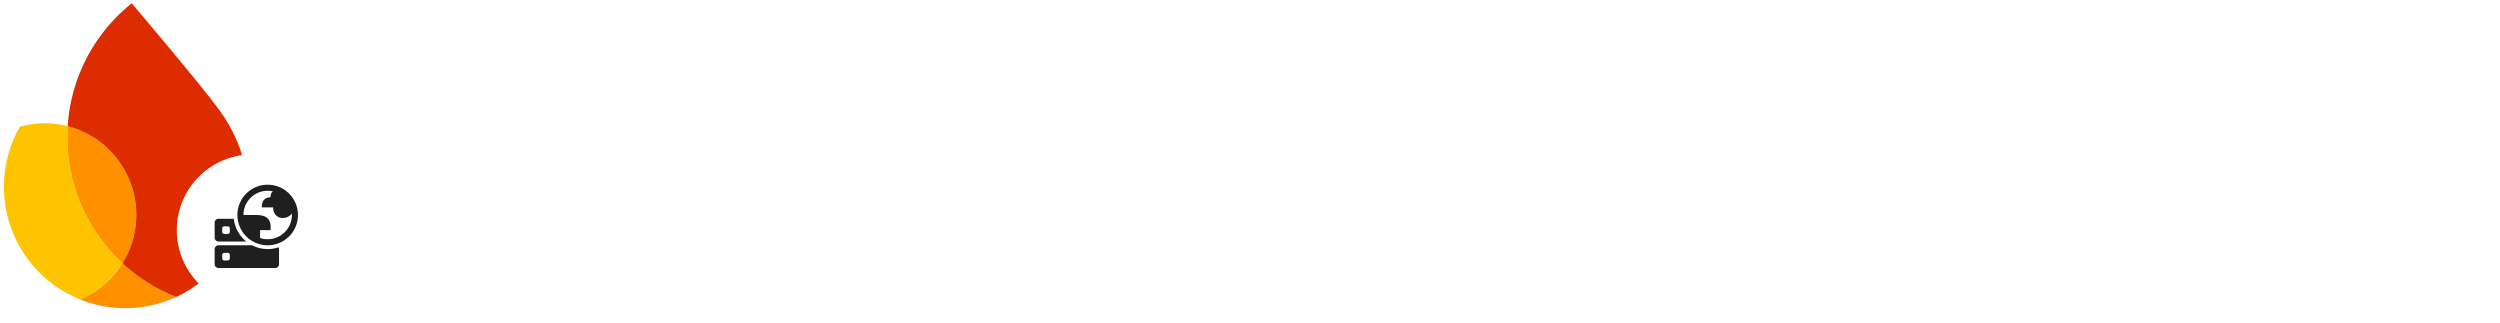 <svg width="990" height="128" viewBox="0 0 990 128" fill="none" xmlns="http://www.w3.org/2000/svg">
<path d="M525.467 33.581H534.292L559.297 99.401H550.747L544.128 81.292H515.723L509.104 99.401H500.555L525.467 33.581ZM541.463 73.937L532.729 50.22L530.064 43.142H529.696L527.122 50.22L518.389 73.937H541.463ZM564.705 52.518H572.151V59.505H572.518C573.928 57.115 576.042 55.123 578.861 53.529C581.742 51.875 584.959 51.047 588.514 51.047C592.681 51.047 596.481 52.12 599.913 54.265C603.345 56.41 606.041 59.382 608.003 63.182C609.964 66.981 610.944 71.241 610.944 75.96C610.944 80.74 609.964 85.03 608.003 88.83C606.041 92.568 603.345 95.51 599.913 97.655C596.481 99.8 592.681 100.872 588.514 100.872C584.959 100.872 581.742 100.076 578.861 98.482C576.042 96.827 573.928 94.836 572.518 92.507H572.151L572.518 98.942V119.258H564.705V52.518ZM587.595 93.794C590.291 93.794 592.834 93.058 595.225 91.588C597.615 90.117 599.515 88.033 600.924 85.336C602.395 82.579 603.13 79.453 603.13 75.96C603.13 72.466 602.395 69.372 600.924 66.675C599.515 63.917 597.615 61.803 595.225 60.332C592.834 58.861 590.291 58.126 587.595 58.126C584.898 58.126 582.355 58.861 579.965 60.332C577.574 61.803 575.675 63.887 574.265 66.583C572.855 69.28 572.151 72.405 572.151 75.96C572.151 79.514 572.855 82.64 574.265 85.336C575.675 88.033 577.574 90.117 579.965 91.588C582.355 93.058 584.898 93.794 587.595 93.794ZM616.909 52.518H624.356V59.505H624.723C626.133 57.115 628.247 55.123 631.066 53.529C633.947 51.875 637.164 51.047 640.719 51.047C644.886 51.047 648.686 52.12 652.118 54.265C655.55 56.41 658.246 59.382 660.207 63.182C662.169 66.981 663.149 71.241 663.149 75.96C663.149 80.74 662.169 85.03 660.207 88.83C658.246 92.568 655.55 95.51 652.118 97.655C648.686 99.8 644.886 100.872 640.719 100.872C637.164 100.872 633.947 100.076 631.066 98.482C628.247 96.827 626.133 94.836 624.723 92.507H624.356L624.723 98.942V119.258H616.909V52.518ZM639.799 93.794C642.496 93.794 645.039 93.058 647.429 91.588C649.82 90.117 651.719 88.033 653.129 85.336C654.6 82.579 655.335 79.453 655.335 75.96C655.335 72.466 654.6 69.372 653.129 66.675C651.719 63.917 649.82 61.803 647.429 60.332C645.039 58.861 642.496 58.126 639.799 58.126C637.103 58.126 634.56 58.861 632.169 60.332C629.779 61.803 627.879 63.887 626.47 66.583C625.06 69.28 624.356 72.405 624.356 75.96C624.356 79.514 625.06 82.64 626.47 85.336C627.879 88.033 629.779 90.117 632.169 91.588C634.56 93.058 637.103 93.794 639.799 93.794ZM691.47 33.581H699.192V62.079H733.205V33.581H740.927V99.401H733.205V69.433H699.192V99.401H691.47V33.581ZM773.86 100.872C769.263 100.872 765.127 99.769 761.449 97.563C757.772 95.356 754.892 92.354 752.808 88.554C750.786 84.754 749.775 80.556 749.775 75.96C749.775 71.363 750.786 67.165 752.808 63.366C754.892 59.566 757.772 56.563 761.449 54.357C765.127 52.151 769.263 51.047 773.86 51.047C778.456 51.047 782.593 52.151 786.27 54.357C789.947 56.563 792.797 59.566 794.819 63.366C796.903 67.165 797.945 71.363 797.945 75.96C797.945 80.556 796.903 84.754 794.819 88.554C792.797 92.354 789.947 95.356 786.27 97.563C782.593 99.769 778.456 100.872 773.86 100.872ZM773.86 93.794C776.74 93.794 779.406 93.089 781.857 91.679C784.37 90.209 786.362 88.125 787.833 85.428C789.365 82.732 790.131 79.576 790.131 75.96C790.131 72.344 789.365 69.188 787.833 66.491C786.362 63.795 784.37 61.742 781.857 60.332C779.406 58.861 776.74 58.126 773.86 58.126C770.979 58.126 768.283 58.861 765.77 60.332C763.257 61.742 761.235 63.795 759.703 66.491C758.232 69.188 757.497 72.344 757.497 75.96C757.497 79.576 758.232 82.732 759.703 85.428C761.235 88.125 763.257 90.209 765.77 91.679C768.283 93.089 770.979 93.794 773.86 93.794ZM821.094 100.872C816.069 100.872 811.871 99.708 808.5 97.379C805.129 94.989 802.739 91.955 801.33 88.278L808.316 85.153C809.48 87.972 811.196 90.147 813.464 91.679C815.793 93.212 818.336 93.978 821.094 93.978C824.036 93.978 826.548 93.395 828.632 92.231C830.716 91.005 831.758 89.289 831.758 87.083C831.758 85.122 830.93 83.559 829.276 82.395C827.621 81.169 825.016 80.127 821.462 79.269L815.762 77.798C812.024 76.879 808.96 75.316 806.569 73.11C804.179 70.904 802.984 68.054 802.984 64.561C802.984 61.864 803.781 59.505 805.374 57.482C807.029 55.399 809.205 53.805 811.901 52.702C814.598 51.599 817.509 51.047 820.634 51.047C824.74 51.047 828.387 51.936 831.574 53.713C834.822 55.49 837.12 57.973 838.468 61.159L831.666 64.285C829.582 60.118 825.874 58.034 820.542 58.034C817.968 58.034 815.701 58.647 813.74 59.872C811.84 61.037 810.89 62.538 810.89 64.377C810.89 66.093 811.564 67.502 812.912 68.606C814.261 69.647 816.283 70.505 818.98 71.18L825.782 72.926C830.379 74.091 833.841 75.837 836.17 78.166C838.499 80.434 839.663 83.222 839.663 86.531C839.663 89.412 838.836 91.955 837.181 94.162C835.527 96.306 833.29 97.961 830.471 99.126C827.652 100.29 824.526 100.872 821.094 100.872ZM863.912 100.137C862.012 100.137 860.234 99.83 858.58 99.218C856.986 98.605 855.638 97.777 854.535 96.736C853.309 95.571 852.39 94.223 851.777 92.691C851.164 91.159 850.858 89.289 850.858 87.083V59.597H842.676V52.518H850.858V39.281H858.672V52.518H870.071V59.597H858.672V85.153C858.672 87.727 859.162 89.626 860.143 90.852C861.307 92.2 862.992 92.874 865.199 92.874C866.976 92.874 868.692 92.354 870.347 91.312V98.942C869.427 99.371 868.477 99.677 867.497 99.861C866.577 100.045 865.382 100.137 863.912 100.137ZM882.765 43.877C881.233 43.877 879.916 43.325 878.812 42.222C877.709 41.119 877.158 39.801 877.158 38.269C877.158 36.737 877.709 35.45 878.812 34.408C879.916 33.305 881.233 32.754 882.765 32.754C884.298 32.754 885.615 33.305 886.718 34.408C887.821 35.45 888.373 36.737 888.373 38.269C888.373 39.801 887.821 41.119 886.718 42.222C885.676 43.325 884.359 43.877 882.765 43.877ZM878.904 52.518H886.626V99.401H878.904V52.518ZM897.068 52.518H904.514V59.413H904.882C906.169 57.084 908.222 55.123 911.041 53.529C913.86 51.875 916.863 51.047 920.05 51.047C925.688 51.047 929.978 52.702 932.92 56.011C935.923 59.26 937.424 63.703 937.424 69.341V99.401H929.61V70.536C929.61 66.185 928.569 63.029 926.485 61.068C924.401 59.106 921.551 58.126 917.936 58.126C915.423 58.126 913.155 58.831 911.133 60.24C909.172 61.65 907.64 63.519 906.537 65.848C905.433 68.115 904.882 70.505 904.882 73.018V99.401H897.068V52.518ZM966.902 120.729C961.387 120.729 956.821 119.442 953.205 116.868C949.651 114.294 947.26 111.199 946.035 107.583L953.113 104.549C954.155 107.246 955.871 109.421 958.261 111.076C960.712 112.792 963.593 113.65 966.902 113.65C971.744 113.65 975.482 112.241 978.117 109.421C980.814 106.602 982.162 102.619 982.162 97.471V92.231H981.795C980.262 94.621 978.087 96.582 975.268 98.114C972.51 99.585 969.354 100.321 965.799 100.321C961.754 100.321 958.047 99.279 954.676 97.195C951.366 95.111 948.731 92.2 946.77 88.462C944.809 84.724 943.828 80.464 943.828 75.684C943.828 70.965 944.809 66.736 946.77 62.998C948.731 59.198 951.366 56.257 954.676 54.173C958.047 52.089 961.754 51.047 965.799 51.047C969.354 51.047 972.51 51.813 975.268 53.346C978.087 54.816 980.262 56.778 981.795 59.229H982.162V52.518H989.608V97.563C989.608 105.101 987.525 110.831 983.357 114.753C979.19 118.737 973.705 120.729 966.902 120.729ZM966.902 93.242C969.721 93.242 972.265 92.537 974.532 91.128C976.861 89.718 978.7 87.696 980.048 85.061C981.458 82.425 982.162 79.3 982.162 75.684C982.162 72.007 981.458 68.851 980.048 66.215C978.7 63.58 976.861 61.588 974.532 60.24C972.265 58.831 969.721 58.126 966.902 58.126C964.083 58.126 961.509 58.831 959.18 60.24C956.852 61.65 954.982 63.672 953.573 66.307C952.224 68.943 951.55 72.068 951.55 75.684C951.55 79.3 952.224 82.456 953.573 85.153C954.982 87.788 956.852 89.81 959.18 91.22C961.509 92.568 964.083 93.242 966.902 93.242Z" fill="white"/>
<path d="M461.612 99.866C457.157 99.866 453.13 98.829 449.531 96.754C445.992 94.68 443.215 91.812 441.202 88.151C439.188 84.429 438.182 80.28 438.182 75.704C438.182 71.311 439.127 67.284 441.019 63.623C442.971 59.901 445.687 56.972 449.164 54.837C452.642 52.64 456.608 51.542 461.062 51.542C465.639 51.542 469.605 52.549 472.96 54.562C476.377 56.576 478.97 59.383 480.74 62.982C482.509 66.521 483.394 70.609 483.394 75.246C483.394 75.796 483.364 76.345 483.303 76.894C483.242 77.443 483.211 77.748 483.211 77.809H448.249C448.554 81.958 450.049 85.162 452.734 87.419C455.419 89.677 458.469 90.805 461.886 90.805C467.133 90.805 471.161 88.365 473.967 83.484L482.57 87.602C480.557 91.324 477.75 94.314 474.15 96.571C470.611 98.768 466.432 99.866 461.612 99.866ZM473.144 70.121C473.021 68.657 472.533 67.162 471.679 65.637C470.825 64.111 469.483 62.83 467.652 61.793C465.883 60.694 463.656 60.145 460.971 60.145C457.981 60.145 455.388 61.06 453.191 62.891C451.056 64.721 449.592 67.131 448.798 70.121H473.144Z" fill="white"/>
<path d="M416.087 99.866C410.9 99.866 406.599 98.677 403.182 96.297C399.826 93.856 397.446 90.805 396.043 87.144L405.012 83.301C406.05 85.802 407.544 87.694 409.497 88.975C411.51 90.256 413.707 90.897 416.087 90.897C418.588 90.897 420.632 90.439 422.219 89.524C423.805 88.548 424.598 87.297 424.598 85.772C424.598 84.307 423.958 83.118 422.676 82.202C421.395 81.226 419.29 80.372 416.361 79.64L410.138 78.175C406.721 77.382 403.761 75.918 401.26 73.782C398.819 71.586 397.599 68.748 397.599 65.27C397.599 61.06 399.338 57.735 402.816 55.294C406.294 52.793 410.565 51.542 415.629 51.542C419.839 51.542 423.561 52.427 426.795 54.196C430.09 55.966 432.469 58.528 433.934 61.884L425.056 65.637C424.202 63.745 422.89 62.342 421.12 61.426C419.351 60.511 417.429 60.054 415.354 60.054C413.341 60.054 411.571 60.511 410.046 61.426C408.521 62.281 407.758 63.44 407.758 64.904C407.758 66.186 408.277 67.223 409.314 68.016C410.412 68.809 412.121 69.481 414.439 70.03L421.212 71.677C425.788 72.836 429.205 74.606 431.462 76.985C433.72 79.304 434.849 82.111 434.849 85.406C434.849 88.09 434.025 90.531 432.378 92.727C430.791 94.924 428.564 96.663 425.696 97.944C422.89 99.226 419.686 99.866 416.087 99.866Z" fill="white"/>
<path d="M367.921 99.866C364.688 99.866 361.759 99.226 359.135 97.944C356.573 96.602 354.529 94.772 353.003 92.453C351.539 90.073 350.807 87.389 350.807 84.399C350.807 79.64 352.576 75.887 356.115 73.141C359.715 70.396 364.261 69.023 369.752 69.023C374.572 69.023 378.691 69.847 382.108 71.494V69.572C382.108 66.826 381.009 64.569 378.813 62.799C376.677 60.969 374.084 60.054 371.033 60.054C366.396 60.054 362.674 61.945 359.867 65.728L352.18 60.42C354.315 57.552 356.969 55.355 360.142 53.83C363.376 52.305 367.006 51.542 371.033 51.542C377.684 51.542 382.809 53.22 386.409 56.576C390.07 59.871 391.901 64.538 391.901 70.579V98.402H382.108V92.819H381.558C380.094 94.894 378.233 96.602 375.976 97.944C373.718 99.226 371.033 99.866 367.921 99.866ZM369.569 91.538C371.826 91.538 373.901 90.989 375.792 89.89C377.745 88.731 379.27 87.236 380.369 85.406C381.528 83.514 382.108 81.501 382.108 79.365C378.874 77.596 375.426 76.711 371.765 76.711C368.41 76.711 365.786 77.443 363.894 78.907C362.003 80.372 361.057 82.233 361.057 84.49C361.057 86.565 361.881 88.273 363.528 89.616C365.237 90.897 367.25 91.538 369.569 91.538Z" fill="white"/>
<path d="M325.684 99.866C322.389 99.866 319.43 99.164 316.806 97.761C314.244 96.358 312.322 94.588 311.04 92.453H310.491V98.402H300.973V32.871H311.04V52.549L310.491 58.864H311.04C312.322 56.789 314.244 55.05 316.806 53.647C319.43 52.243 322.389 51.542 325.684 51.542C329.589 51.542 333.189 52.579 336.484 54.654C339.84 56.728 342.494 59.626 344.446 63.348C346.46 67.009 347.466 71.128 347.466 75.704C347.466 80.28 346.46 84.399 344.446 88.06C342.494 91.721 339.84 94.619 336.484 96.754C333.189 98.829 329.589 99.866 325.684 99.866ZM323.945 90.622C326.325 90.622 328.521 90.012 330.535 88.792C332.609 87.572 334.257 85.832 335.477 83.575C336.758 81.256 337.399 78.633 337.399 75.704C337.399 72.775 336.758 70.182 335.477 67.924C334.257 65.606 332.609 63.836 330.535 62.616C328.521 61.396 326.325 60.786 323.945 60.786C321.565 60.786 319.338 61.396 317.264 62.616C315.25 63.836 313.603 65.575 312.322 67.833C311.101 70.091 310.491 72.714 310.491 75.704C310.491 78.694 311.101 81.317 312.322 83.575C313.603 85.832 315.25 87.572 317.264 88.792C319.338 90.012 321.565 90.622 323.945 90.622Z" fill="white"/>
<path d="M273.192 99.867C268.738 99.867 264.711 98.829 261.111 96.755C257.572 94.68 254.795 91.813 252.782 88.152C250.768 84.43 249.762 80.281 249.762 75.705C249.762 71.311 250.707 67.284 252.599 63.623C254.551 59.902 257.267 56.973 260.745 54.837C264.222 52.641 268.188 51.542 272.643 51.542C277.219 51.542 281.185 52.549 284.541 54.563C287.957 56.576 290.551 59.383 292.32 62.983C294.089 66.522 294.974 70.61 294.974 75.247C294.974 75.796 294.944 76.345 294.883 76.894C294.822 77.444 294.791 77.749 294.791 77.81H259.829C260.134 81.959 261.629 85.162 264.314 87.42C266.999 89.677 270.049 90.806 273.466 90.806C278.714 90.806 282.741 88.365 285.547 83.484L294.15 87.603C292.137 91.325 289.33 94.314 285.73 96.572C282.191 98.769 278.012 99.867 273.192 99.867ZM284.724 70.122C284.602 68.657 284.113 67.162 283.259 65.637C282.405 64.112 281.063 62.83 279.232 61.793C277.463 60.695 275.236 60.146 272.551 60.146C269.561 60.146 266.968 61.061 264.772 62.891C262.636 64.722 261.172 67.132 260.378 70.122H284.724Z" fill="white"/>
<path d="M221.822 53.007H231.341V59.779H231.89C232.866 57.461 234.636 55.539 237.198 54.013C239.761 52.427 242.384 51.634 245.069 51.634C247.266 51.634 249.066 51.939 250.469 52.549V63.074C248.395 62.037 246.076 61.518 243.513 61.518C240.218 61.518 237.442 62.8 235.185 65.362C232.988 67.864 231.89 70.945 231.89 74.606V98.402H221.822V53.007Z" fill="white"/>
<path d="M207.452 45.318C205.561 45.318 203.944 44.678 202.602 43.396C201.32 42.054 200.68 40.437 200.68 38.546C200.68 36.654 201.32 35.068 202.602 33.786C203.944 32.444 205.561 31.773 207.452 31.773C209.344 31.773 210.93 32.444 212.212 33.786C213.554 35.068 214.225 36.654 214.225 38.546C214.225 40.437 213.554 42.054 212.212 43.396C210.93 44.678 209.344 45.318 207.452 45.318ZM202.419 53.006H212.486V98.402H202.419V53.006Z" fill="white"/>
<path d="M156.562 32.871H196.375V42.664H166.813V61.518H193.446V71.219H166.813V98.402H156.562V32.871Z" fill="white"/>
<path d="M31.658 118.567C36.71 120.601 42.191 121.807 47.947 122.008C55.736 122.28 63.142 120.67 69.763 117.611C61.823 114.492 54.632 109.929 48.495 104.257C44.517 110.627 38.633 115.658 31.658 118.567Z" fill="#FF9100"/>
<path d="M48.492 104.259C34.483 91.302 25.984 72.548 26.702 51.979C26.725 51.311 26.761 50.644 26.802 49.976C24.293 49.327 21.673 48.931 18.978 48.837C15.119 48.702 11.382 49.181 7.855 50.174C4.115 56.725 1.858 64.242 1.577 72.293C0.851 93.071 13.425 111.227 31.656 118.569C38.63 115.66 44.514 110.635 48.492 104.259Z" fill="#FFC400"/>
<path d="M48.494 104.258C51.751 99.046 53.726 92.935 53.956 86.351C54.56 69.032 42.917 54.133 26.803 49.976C26.762 50.643 26.727 51.31 26.703 51.978C25.985 72.548 34.484 91.302 48.494 104.258Z" fill="#FF9100"/>
<path d="M52.154 1.293C42.977 8.645 35.729 18.34 31.345 29.508C28.834 35.905 27.257 42.777 26.796 49.98C42.911 54.137 54.554 69.036 53.949 86.355C53.719 92.939 51.738 99.044 48.487 104.263C54.624 109.941 61.815 114.497 69.755 117.616C85.693 110.249 97.001 94.397 97.655 75.646C98.08 63.498 93.412 52.67 86.817 43.531C79.852 33.865 52.154 1.293 52.154 1.293Z" fill="#DD2C00"/>
<g filter="url(#filter0_d_47_1149)">
<circle cx="100" cy="90.468" r="30" fill="white"/>
<path fill-rule="evenodd" clip-rule="evenodd" d="M118 84.468C118 77.844 112.624 72.468 106 72.468C99.376 72.468 94 77.844 94 84.468C94 91.092 99.376 96.468 106 96.468C112.624 96.468 118 91.092 118 84.468ZM106 74.868C100.701 74.868 96.4 79.169 96.4 84.468H101.68C105.768 84.494 107.586 86.392 107.132 90.468H102.985V93.584C103.934 93.898 104.947 94.068 106 94.068C111.299 94.068 115.6 89.766 115.6 84.468C115.6 84.272 115.594 84.078 115.583 83.885C115.583 83.885 114.4 85.668 112 85.668C109.435 85.668 108.153 83.667 108.153 81.468H103.655C103.655 78.468 105.25 77.458 107.099 77.458C107.099 76.287 107.492 75.541 108.073 75.093C107.405 74.945 106.712 74.868 106 74.868Z" fill="#1F1F1F"/>
<path fill-rule="evenodd" clip-rule="evenodd" d="M97.514 94.968C94.821 92.789 92.983 89.595 92.582 85.968H86.5C85.672 85.968 85 86.639 85 87.468V93.468C85 94.296 85.672 94.968 86.5 94.968H97.514ZM99.809 96.468H86.5C85.672 96.468 85 97.139 85 97.968V103.968C85 104.796 85.672 105.468 86.5 105.468H109C109.828 105.468 110.5 104.796 110.5 103.968V97.968C110.5 97.712 110.436 97.471 110.323 97.261C108.966 97.719 107.512 97.968 106 97.968C103.769 97.968 101.664 97.426 99.809 96.468ZM88.75 88.968C88.336 88.968 88 89.304 88 89.718V91.218C88 91.632 88.336 91.968 88.75 91.968H90.25C90.664 91.968 91 91.632 91 91.218V89.718C91 89.304 90.664 88.968 90.25 88.968H88.75ZM88.75 99.468C88.336 99.468 88 99.804 88 100.218V101.718C88 102.132 88.336 102.468 88.75 102.468H90.25C90.664 102.468 91 102.132 91 101.718V100.218C91 99.804 90.664 99.468 90.25 99.468H88.75Z" fill="#1F1F1F"/>
</g>
<defs>
<filter id="filter0_d_47_1149" x="68" y="59.138" width="64" height="64" filterUnits="userSpaceOnUse" color-interpolation-filters="sRGB">
<feFlood flood-opacity="0" result="BackgroundImageFix"/>
<feColorMatrix in="SourceAlpha" type="matrix" values="0 0 0 0 0 0 0 0 0 0 0 0 0 0 0 0 0 0 127 0" result="hardAlpha"/>
<feOffset dy="0.67"/>
<feGaussianBlur stdDeviation="1"/>
<feComposite in2="hardAlpha" operator="out"/>
<feColorMatrix type="matrix" values="0 0 0 0 0 0 0 0 0 0 0 0 0 0 0 0 0 0 0.3 0"/>
<feBlend mode="normal" in2="BackgroundImageFix" result="effect1_dropShadow_47_1149"/>
<feBlend mode="normal" in="SourceGraphic" in2="effect1_dropShadow_47_1149" result="shape"/>
</filter>
</defs>
</svg>
